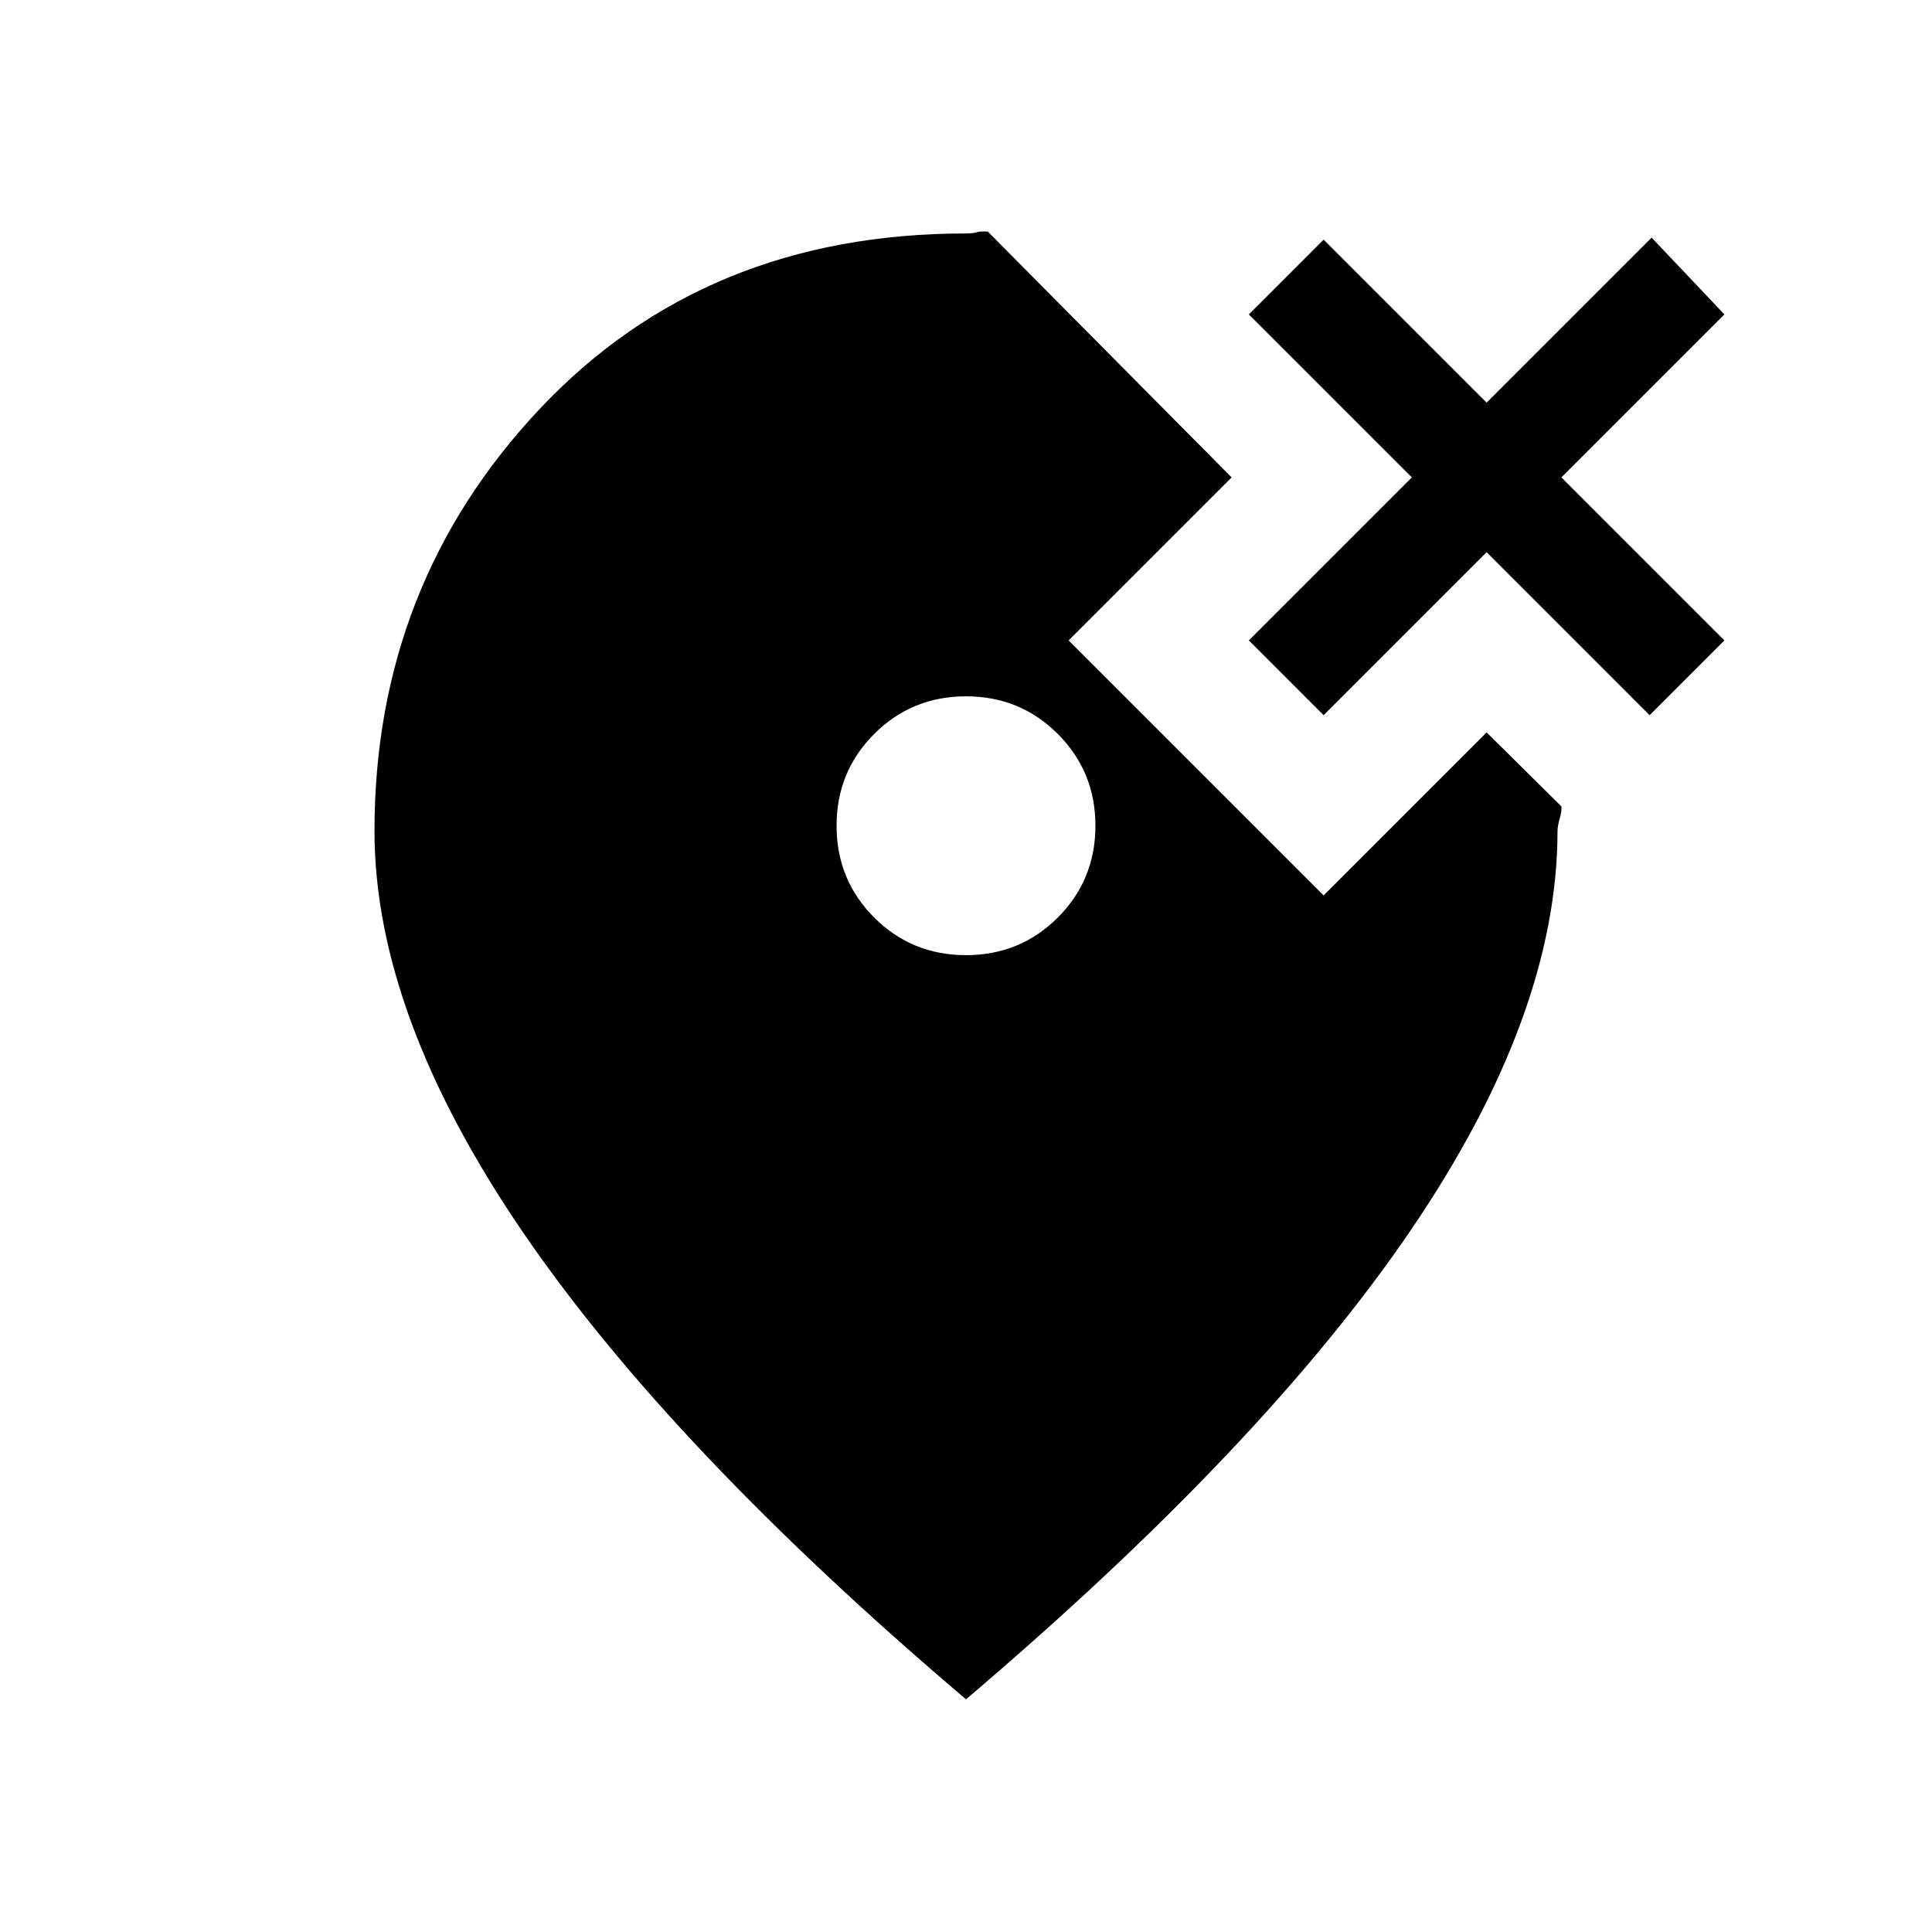 <svg xmlns="http://www.w3.org/2000/svg" height="20" viewBox="0 -960 960 960" width="20"><path d="M480-485.39q26.92 0 45.61-18.69 18.7-18.69 18.7-45.61 0-26.92-18.7-45.62Q506.92-614 480-614q-26.92 0-45.61 18.69-18.7 18.7-18.7 45.62 0 26.92 18.7 45.61 18.69 18.69 45.61 18.69Zm0 369.77Q333-240.46 259.54-348.15q-73.46-107.7-73.46-198.93 0-122.46 82.07-209.69Q350.23-844 480-844q3.54 0 5.23-.58 1.69-.57 5.61-.34L612-722.77l-81 81 126.69 126.69 81-81 37.08 36.7q.46 1.77-.69 5.84-1.16 4.08-1.16 6.46 0 91.23-72.96 198.43Q628-241.46 480-115.62Zm177.69-489-37.15-37.15 81-81-81-81 37.15-37.15 81 81 82-82 36.15 38.15-81 81 81 81-37.15 37.15-81-81-81 81Z"/></svg>